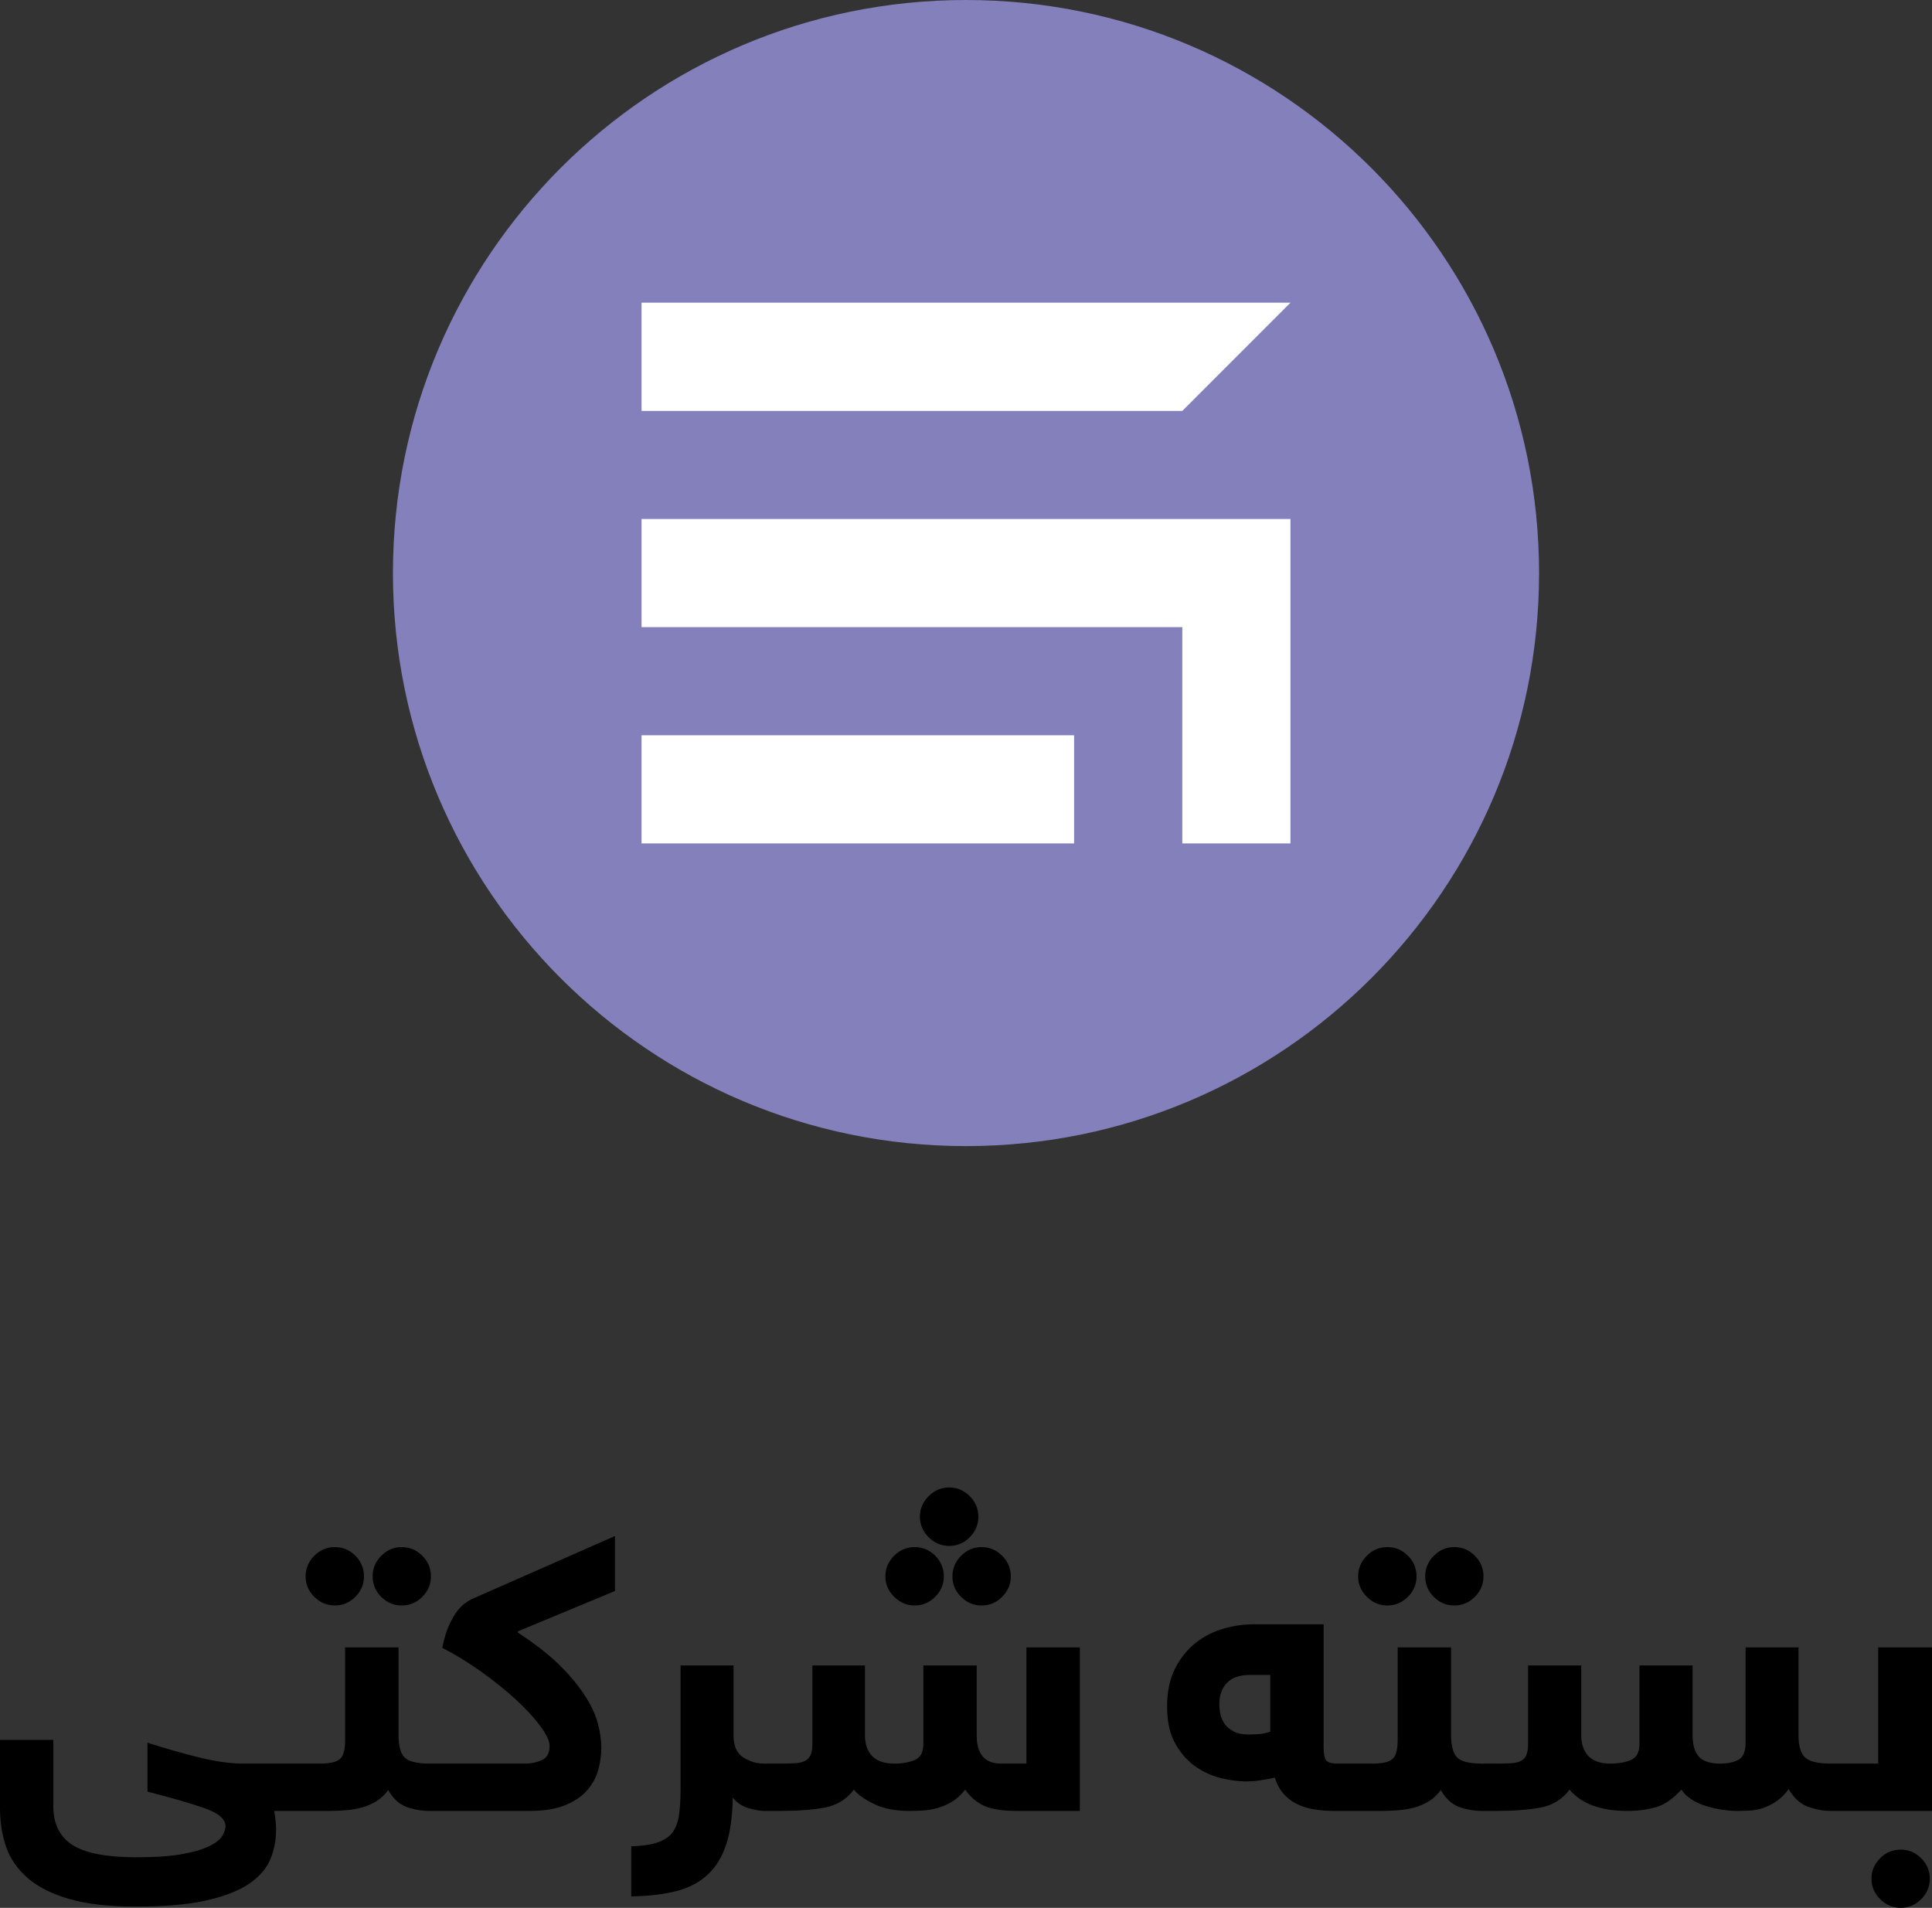 <?xml version="1.0" encoding="UTF-8"?>
<!DOCTYPE svg PUBLIC "-//W3C//DTD SVG 1.1//EN" "http://www.w3.org/Graphics/SVG/1.1/DTD/svg11.dtd">
<!-- Creator: CorelDRAW X7 -->
<svg xmlns="http://www.w3.org/2000/svg" xml:space="preserve" width="2.323in" height="2.294in" version="1.1" style="shape-rendering:geometricPrecision; text-rendering:geometricPrecision; image-rendering:optimizeQuality; fill-rule:evenodd; clip-rule:evenodd"
viewBox="0 0 23227 22937"
 xmlns:xlink="http://www.w3.org/1999/xlink">
 <rect x="0" y="0" width="23227" height="22937" fill="#333333" stroke="none"/>
 <defs>
  <style type="text/css">
   <![CDATA[
    .fil1 {fill:#8380BC}
    .fil2 {fill:white}
    .fil0 {fill:black;fill-rule:nonzero}
   ]]>
  </style>
 </defs>
 <g id="Layer_x0020_1">
  <g id="_2623027513376">
   <path class="fil0" d="M3295 21772c6,29 12,61 16,98 5,36 8,79 8,128 0,135 -26,259 -76,371 -51,112 -140,209 -269,292 -129,82 -302,146 -519,193 -216,46 -491,68 -825,68 -323,0 -589,-31 -798,-92 -209,-60 -375,-144 -499,-251 -124,-108 -210,-233 -260,-376 -48,-142 -73,-298 -73,-465l0 -820 641 0 0 799c0,213 79,368 233,466 156,98 411,146 766,146 231,0 415,-13 555,-39 140,-25 249,-58 327,-98 78,-39 129,-80 153,-124 24,-43 36,-81 36,-113 0,-85 -85,-158 -254,-217 -170,-59 -398,-125 -684,-198l0 -588c217,69 424,128 622,177 198,49 375,74 533,74l618 0c25,0 50,2 74,8 25,6 45,17 63,35 18,18 32,44 41,80 10,37 15,86 15,149 0,112 -16,190 -47,232 -32,43 -80,65 -146,65l-251 0zm552 -569c113,0 191,-17 236,-52 44,-35 66,-113 66,-233l0 -1112 642 0 0 1057c0,122 23,209 68,261 46,52 148,79 308,79 26,0 50,2 73,8 23,6 44,17 62,35 17,18 31,44 42,80 11,37 16,86 16,149 0,112 -16,190 -47,232 -32,43 -80,65 -146,65 -95,0 -187,-16 -277,-47 -89,-32 -163,-100 -223,-204 -40,56 -88,101 -143,135 -55,33 -114,59 -177,76 -63,17 -128,27 -196,32 -67,5 -134,8 -200,8l-405 0c-26,0 -50,-3 -73,-8 -24,-5 -45,-16 -64,-34 -18,-19 -32,-46 -42,-83 -10,-36 -14,-85 -14,-148 0,-113 16,-190 47,-233 31,-43 80,-63 146,-63l301 0zm-173 -2251c0,-95 34,-177 103,-247 69,-70 153,-105 249,-105 95,0 177,34 246,103 69,69 104,153 104,249 0,95 -35,177 -104,246 -69,69 -151,104 -246,104 -95,0 -177,-35 -247,-104 -70,-69 -105,-151 -105,-246zm806 0c0,-95 34,-177 103,-247 69,-70 151,-105 246,-105 95,0 177,34 247,103 70,69 105,153 105,249 0,95 -35,177 -104,246 -69,69 -151,104 -248,104 -95,0 -177,-35 -246,-104 -69,-69 -103,-151 -103,-246zm1835 2251c69,0 136,-14 198,-41 63,-28 94,-85 94,-172 0,-59 -37,-139 -111,-238 -74,-100 -172,-206 -294,-319 -123,-113 -261,-224 -415,-334 -155,-111 -311,-206 -470,-288 22,-110 49,-200 81,-270 32,-71 65,-128 98,-171 33,-42 65,-74 97,-96 31,-22 56,-37 75,-47l1725 -760 0 661 -1167 485 0 15c197,128 361,255 490,380 128,126 231,248 308,366 78,118 131,230 161,337 30,107 44,208 44,301 0,79 -10,162 -33,251 -21,88 -63,170 -125,247 -61,76 -150,139 -264,188 -114,49 -263,74 -446,74l-1196 0c-26,0 -51,-3 -74,-8 -24,-5 -44,-16 -63,-34 -18,-19 -32,-46 -42,-83 -10,-36 -14,-85 -14,-148 0,-113 16,-190 47,-233 31,-43 80,-63 146,-63l1150 0zm2871 569c-44,0 -103,-10 -179,-31 -76,-20 -142,-62 -198,-128 -3,223 -29,410 -78,560 -49,150 -123,272 -222,364 -99,93 -224,159 -375,198 -151,39 -333,61 -545,64l0 -602c135,-4 242,-19 322,-48 79,-28 139,-69 179,-125 38,-56 64,-127 75,-215 12,-88 17,-193 17,-315l0 -1471 637 0 0 840c0,128 39,217 117,266 78,49 161,74 250,74 25,0 50,2 73,8 24,6 44,17 63,35 18,18 32,44 42,80 10,37 14,86 14,149 0,112 -15,190 -47,232 -31,43 -80,65 -145,65zm200 -569c72,0 132,-2 179,-5 48,-3 87,-13 116,-29 30,-16 51,-40 65,-72 14,-31 21,-75 21,-131l0 -943 632 0 0 840c0,105 28,188 86,249 57,60 146,91 268,91 96,0 177,-15 245,-44 69,-29 103,-93 103,-193l0 -943 641 0 0 840c0,226 98,340 292,340l306 0 0 -1397 642 0 0 1966 -755 0c-176,0 -307,-21 -397,-62 -89,-41 -164,-105 -226,-194 -49,63 -103,111 -158,145 -56,33 -115,59 -174,76 -59,17 -118,26 -175,30 -57,3 -112,5 -165,5 -167,0 -308,-27 -423,-83 -113,-54 -195,-112 -243,-173 -88,116 -204,187 -346,215 -143,27 -324,41 -544,41l-193 0c-25,0 -50,-3 -73,-8 -24,-5 -45,-16 -64,-34 -18,-19 -32,-46 -42,-83 -9,-36 -14,-85 -14,-148 0,-113 16,-190 47,-233 32,-43 80,-63 146,-63l203 0zm1258 -2251c0,-95 35,-177 104,-247 69,-70 152,-105 249,-105 94,0 177,34 246,103 69,69 104,153 104,249 0,95 -35,177 -104,246 -69,69 -152,104 -246,104 -95,0 -177,-35 -247,-104 -70,-69 -106,-151 -106,-246zm806 0c0,-95 35,-177 104,-247 69,-70 151,-105 246,-105 95,0 177,34 247,103 70,69 105,153 105,249 0,95 -35,177 -104,246 -69,69 -151,104 -248,104 -95,0 -177,-35 -246,-104 -69,-69 -104,-151 -104,-246zm-391 -716c0,-95 35,-177 104,-247 69,-70 152,-106 249,-106 94,0 177,35 246,104 69,69 104,152 104,249 0,94 -35,177 -104,246 -69,69 -152,104 -246,104 -95,0 -177,-35 -247,-104 -70,-69 -106,-152 -106,-246zm3600 2252c0,41 5,83 14,126 10,43 28,82 54,117 26,35 62,63 106,86 45,24 102,36 171,36 42,0 87,-2 131,-5 44,-3 89,-13 136,-29l0 -682 -246 0c-122,0 -214,32 -275,96 -61,64 -91,149 -91,255zm1377 1284c-79,0 -155,-6 -230,-18 -74,-10 -142,-31 -205,-61 -62,-29 -117,-70 -164,-121 -48,-52 -85,-119 -111,-200 -56,12 -113,23 -173,32 -60,9 -119,13 -178,13 -82,0 -178,-13 -287,-37 -108,-25 -211,-71 -308,-137 -98,-66 -180,-157 -247,-275 -68,-117 -102,-267 -102,-450 0,-182 33,-335 97,-460 64,-125 146,-227 247,-307 101,-79 212,-136 336,-171 122,-35 243,-52 363,-52l839 0 0 1479c0,76 9,127 30,155 20,27 66,41 138,41l119 0c25,0 50,2 73,8 23,6 45,17 63,35 19,18 33,44 43,80 9,37 14,86 14,149 0,112 -16,190 -47,232 -32,43 -80,65 -146,65l-164 0zm465 -569c113,0 191,-17 236,-52 44,-35 66,-113 66,-233l0 -1112 642 0 0 1057c0,122 23,209 68,261 46,52 148,79 308,79 26,0 50,2 73,8 23,6 44,17 62,35 17,18 31,44 42,80 11,37 16,86 16,149 0,112 -16,190 -47,232 -32,43 -80,65 -146,65 -95,0 -187,-16 -277,-47 -88,-32 -163,-100 -223,-204 -40,56 -88,101 -143,135 -55,33 -114,59 -177,76 -63,17 -128,27 -196,32 -67,5 -134,8 -200,8l-405 0c-26,0 -50,-3 -73,-8 -24,-5 -45,-16 -64,-34 -18,-19 -32,-46 -42,-83 -10,-36 -14,-85 -14,-148 0,-113 16,-190 47,-233 32,-43 80,-63 146,-63l301 0zm-173 -2251c0,-95 34,-177 103,-247 69,-70 153,-105 249,-105 95,0 177,34 246,103 69,69 104,153 104,249 0,95 -35,177 -104,246 -69,69 -151,104 -246,104 -95,0 -177,-35 -247,-104 -70,-69 -105,-151 -105,-246zm806 0c0,-95 34,-177 103,-247 69,-70 151,-105 247,-105 94,0 177,34 246,103 70,69 105,153 105,249 0,95 -35,177 -104,246 -69,69 -151,104 -247,104 -96,0 -178,-35 -247,-104 -69,-69 -103,-151 -103,-246zm858 2251c73,0 133,-2 180,-5 48,-3 86,-13 116,-29 30,-16 51,-40 63,-72 13,-31 20,-75 20,-131l0 -943 639 0 0 840c0,105 29,188 86,249 57,60 145,91 264,91 98,0 181,-15 248,-44 68,-29 102,-93 102,-193l0 -943 639 0 0 840c0,115 25,201 76,257 50,55 135,83 255,83 91,0 165,-16 221,-46 56,-31 85,-99 85,-205l0 -1146 636 0 0 1057c0,122 25,209 74,261 49,52 155,79 317,79 26,0 51,2 74,8 23,6 43,17 61,35 18,18 32,44 42,80 11,37 16,86 16,149 0,112 -16,190 -47,232 -31,43 -80,65 -146,65 -94,0 -188,-18 -281,-52 -92,-35 -168,-105 -228,-211 -46,63 -95,111 -146,146 -50,34 -102,61 -156,80 -52,18 -105,28 -158,32 -52,3 -103,5 -153,5 -59,0 -122,-5 -188,-15 -65,-9 -130,-24 -195,-45 -64,-19 -122,-46 -173,-79 -50,-33 -91,-72 -121,-117 -102,112 -204,183 -308,212 -103,29 -217,44 -339,44 -323,0 -555,-86 -697,-256 -88,116 -203,187 -345,215 -141,27 -322,41 -543,41l-163 0c-26,0 -51,-3 -74,-8 -24,-5 -44,-16 -63,-34 -18,-19 -32,-46 -42,-83 -10,-36 -14,-85 -14,-148 0,-113 16,-190 47,-233 31,-43 80,-63 146,-63l173 0zm4588 0l0 -1397 647 0 0 1966 -1216 0c-26,0 -50,-3 -73,-8 -24,-5 -45,-16 -64,-34 -18,-19 -32,-46 -42,-83 -10,-36 -14,-85 -14,-148 0,-113 16,-190 47,-233 31,-43 80,-63 146,-63l569 0zm-81 1384c0,-95 35,-177 104,-246 69,-70 151,-104 248,-104 95,0 177,34 246,104 69,69 104,151 104,246 0,94 -35,177 -104,246 -69,69 -151,104 -246,104 -95,0 -177,-35 -247,-104 -70,-69 -105,-152 -105,-246z"/>
   <g>
    <path class="fil1" d="M11613 0c3806,0 6890,3085 6890,6890 0,3805 -3084,6889 -6890,6889 -3805,0 -6889,-3084 -6889,-6889 0,-3805 3084,-6890 6889,-6890z"/>
    <path class="fil2" d="M12913 8840l0 1300 -5200 0 0 -1300 5200 0zm-5200 -3900l0 -1301c2600,0 5201,0 7801,0l-1300 1301c-2167,0 -4334,0 -6501,0zm7801 1300c0,1300 0,2600 0,3900l-1300 0 0 -2600 -6501 0 0 -1300c2600,0 5201,0 7801,0z"/>
   </g>
  </g>
 </g>
</svg>
